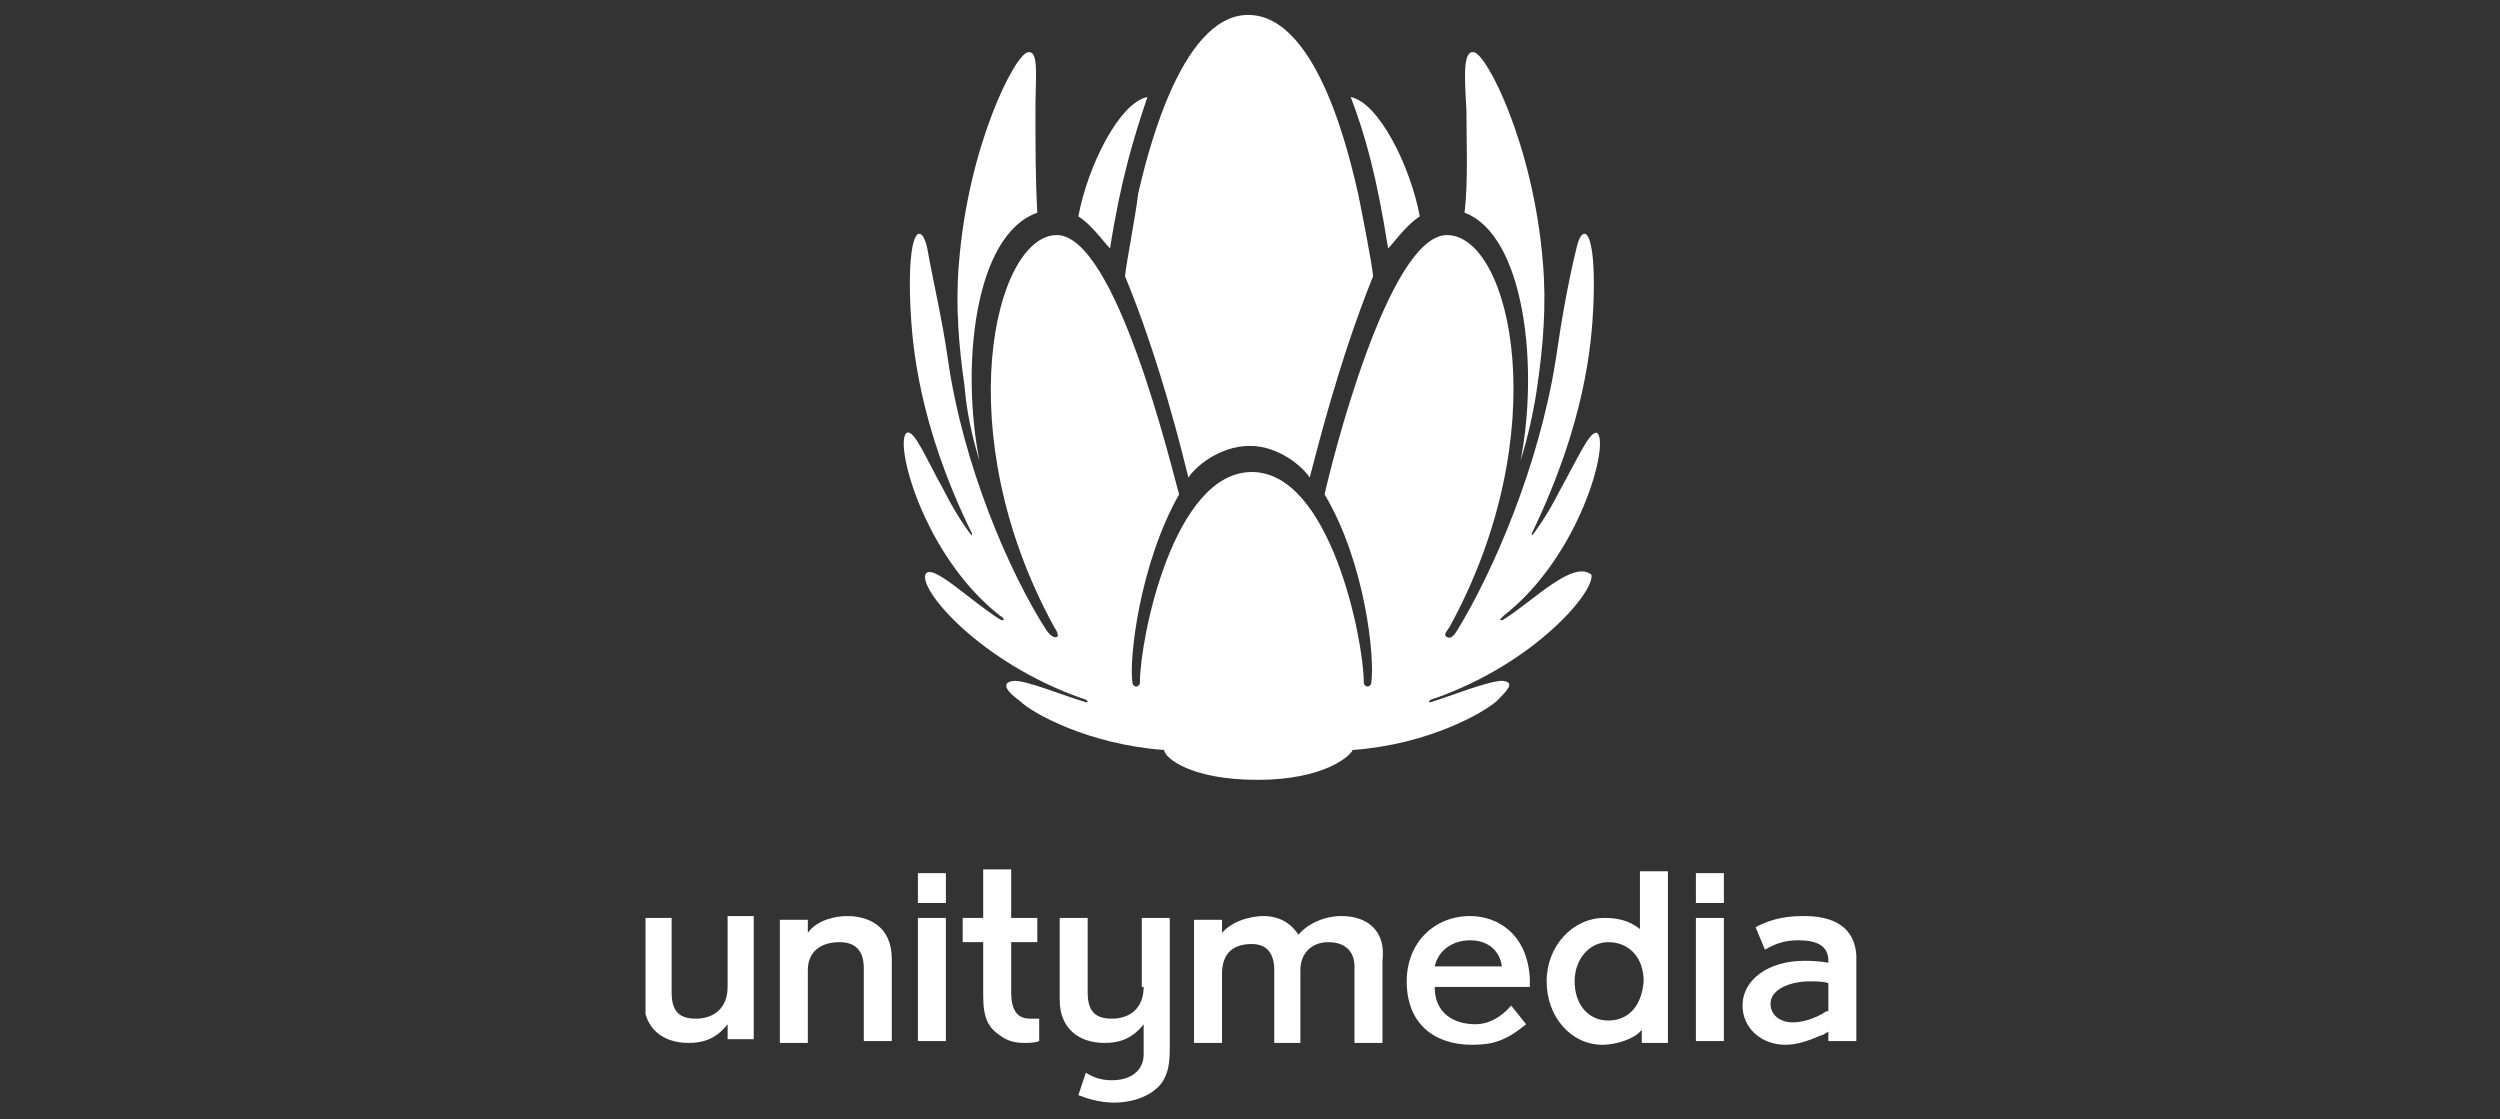 <?xml version="1.0" encoding="utf-8"?>
<!-- Generator: Adobe Illustrator 20.1.0, SVG Export Plug-In . SVG Version: 6.00 Build 0)  -->
<svg version="1.1" id="Ebene_1" xmlns="http://www.w3.org/2000/svg" xmlns:xlink="http://www.w3.org/1999/xlink" x="0px" y="0px"
	 viewBox="0 0 134 60" style="enable-background:new 0 0 134 60;" xml:space="preserve">
<rect x="0" y="0" width="134" height="60" fill="#333333" stroke="none"/>
<style type="text/css">
	.st0{clip-path:url(#SVGID_2_);}
	.st1{clip-path:url(#SVGID_4_);fill:#FFFFFF;}
	.st2{clip-path:url(#SVGID_6_);}
	.st3{clip-path:url(#SVGID_8_);enable-background:new    ;}
	.st4{clip-path:url(#SVGID_10_);}
	.st5{clip-path:url(#SVGID_12_);}
	.st6{clip-path:url(#SVGID_14_);fill:#FFFFFF;}
	.st7{clip-path:url(#SVGID_16_);}
	.st8{clip-path:url(#SVGID_18_);fill:#FFFFFF;}
	.st9{clip-path:url(#SVGID_20_);}
	.st10{clip-path:url(#SVGID_22_);fill:#FFFFFF;}
	.st11{clip-path:url(#SVGID_24_);}
	.st12{clip-path:url(#SVGID_26_);fill:#FFFFFF;}
	.st13{clip-path:url(#SVGID_28_);}
	.st14{clip-path:url(#SVGID_30_);enable-background:new    ;}
	.st15{clip-path:url(#SVGID_32_);}
	.st16{clip-path:url(#SVGID_34_);}
	.st17{clip-path:url(#SVGID_36_);fill:#FFFFFF;}
	.st18{clip-path:url(#SVGID_38_);}
	.st19{clip-path:url(#SVGID_40_);fill:#FFFFFF;}
	.st20{clip-path:url(#SVGID_42_);}
	.st21{clip-path:url(#SVGID_44_);fill:#FFFFFF;}
</style>
<g>
	<g>
		<defs>
			<path id="SVGID_1_" d="M52.5,24.7c-1-5-0.3-12.1,3.1-13.3c-0.1-1.7-0.1-3.8-0.1-5.5c0-1.8,0.2-3.2-0.4-3.1
				c-0.7,0.1-3.2,5-3.7,11.3c-0.2,2.3,0,4.5,0.3,6.6C51.8,22,52.1,23.4,52.5,24.7z M81.5,24.7c0.4-1.3,0.7-2.6,0.9-4
				c0.3-2.1,0.5-4.3,0.3-6.6c-0.5-6.3-3-11.2-3.7-11.3c-0.6-0.1-0.5,1.3-0.4,3.1c0,1.7,0.1,3.8-0.1,5.5
				C81.7,12.6,82.5,19.6,81.5,24.7z"/>
		</defs>
		<clipPath id="SVGID_2_">
			<use xlink:href="#SVGID_1_"  style="overflow:visible;"/>
		</clipPath>
		<g class="st0">
			<defs>
				<rect id="SVGID_3_" x="-1229.4" y="-477.7" width="1440" height="837"/>
			</defs>
			<clipPath id="SVGID_4_">
				<use xlink:href="#SVGID_3_"  style="overflow:visible;"/>
			</clipPath>
			<rect x="46.2" y="-2.2" class="st1" width="41.5" height="31.9"/>
		</g>
	</g>
	<g>
		<defs>
			<rect id="SVGID_5_" x="60.3" y="0.8" width="13.3" height="24.8"/>
		</defs>
		<clipPath id="SVGID_6_">
			<use xlink:href="#SVGID_5_"  style="overflow:visible;"/>
		</clipPath>
		<g class="st2">
			<defs>
				<rect id="SVGID_7_" x="-1229.4" y="-477.7" width="1440" height="837"/>
			</defs>
			<clipPath id="SVGID_8_">
				<use xlink:href="#SVGID_7_"  style="overflow:visible;"/>
			</clipPath>
			<g class="st3">
				<g>
					<defs>
						<rect id="SVGID_9_" x="59.6" y="0.3" width="14" height="26"/>
					</defs>
					<clipPath id="SVGID_10_">
						<use xlink:href="#SVGID_9_"  style="overflow:visible;"/>
					</clipPath>
					<g class="st4">
						<defs>
							<path id="SVGID_11_" d="M60.3,14.8c1.9,4.6,3.1,9.6,3.4,10.8c0.3-0.5,1.6-1.7,3.3-1.7c1.6,0,2.9,1.2,3.2,1.7
								c0.3-1.1,1.5-6.1,3.4-10.8c-0.1-0.9-0.6-3.4-0.8-4.4c-0.4-1.7-2.1-9.6-5.9-9.6c-3.7,0-5.5,7.9-5.9,9.6
								C60.9,11.4,60.4,13.9,60.3,14.8"/>
						</defs>
						<clipPath id="SVGID_12_">
							<use xlink:href="#SVGID_11_"  style="overflow:visible;"/>
						</clipPath>
						<g class="st5">
							<defs>
								<rect id="SVGID_13_" x="59.6" y="0.3" width="14" height="26"/>
							</defs>
							<clipPath id="SVGID_14_">
								<use xlink:href="#SVGID_13_"  style="overflow:visible;"/>
							</clipPath>
							<rect x="55.3" y="-4.2" class="st6" width="23.3" height="34.8"/>
						</g>
					</g>
				</g>
			</g>
		</g>
	</g>
	<g>
		<defs>
			<path id="SVGID_15_" d="M59.5,13.3c0.6-3.8,1.3-6,2-8.1c-1.5,0.3-3.2,3.7-3.7,6.4C58.6,12.1,59.4,13.3,59.5,13.3 M76.1,11.6
				c-0.5-2.7-2.2-6.1-3.7-6.4c0.8,2.1,1.4,4.3,2,8.1C74.5,13.3,75.3,12.1,76.1,11.6"/>
		</defs>
		<clipPath id="SVGID_16_">
			<use xlink:href="#SVGID_15_"  style="overflow:visible;"/>
		</clipPath>
		<g class="st7">
			<defs>
				<rect id="SVGID_17_" x="-1229.4" y="-477.7" width="1440" height="837"/>
			</defs>
			<clipPath id="SVGID_18_">
				<use xlink:href="#SVGID_17_"  style="overflow:visible;"/>
			</clipPath>
			<rect x="52.8" y="0.2" class="st8" width="28.3" height="18.1"/>
		</g>
	</g>
	<g>
		<defs>
			<path id="SVGID_19_" d="M80.6,33.2c0,0-0.1,0.1-0.2,0c0,0,0.2-0.2,0.2-0.2c4.1-3.2,5.7-9.3,5-9.8c-0.4-0.1-1,1.3-2,3.1
				c-0.7,1.4-1.4,2.3-1.4,2.3s-0.1,0.1-0.1,0.1c0,0,0-0.1,0-0.1c2.9-6,3.2-10.2,3.3-12.1c0.2-4.4-0.6-4.6-0.9-3.2
				c-0.4,1.6-0.8,3.8-1.1,5.9c-0.9,5.8-3.4,11.5-5.3,14.6c-0.3,0.5-0.5,0.4-0.6,0.3c-0.1-0.1,0-0.2,0.2-0.5
				c5.7-10.4,3.3-20.9-0.1-21c-3.2-0.1-6.3,12.5-6.6,13.9c2.2,3.7,2.7,8.8,2.5,10.1c0,0.1-0.1,0.2-0.2,0.2c-0.1,0-0.2-0.1-0.2-0.2v0
				c0-2.3-1.8-11.3-6-11.3c-4.2,0-6,8.9-6,11.3v0c0,0.1-0.1,0.2-0.2,0.2c-0.1,0-0.2-0.1-0.2-0.2c-0.2-1.3,0.4-6.4,2.5-10.1
				c-0.4-1.4-3.4-14-6.6-13.9c-3.3,0.1-5.8,10.6-0.1,21c0.2,0.3,0.2,0.4,0.2,0.5c-0.1,0.1-0.3,0.1-0.6-0.3c-2-3.1-4.5-8.9-5.3-14.6
				c-0.3-2.1-0.8-4.2-1.1-5.9c-0.3-1.4-1.1-1.2-0.9,3.2c0.1,1.9,0.4,6.2,3.3,12.1c0,0,0,0.1,0,0.1c0,0-0.1-0.1-0.1-0.1
				s-0.7-0.9-1.4-2.3c-1-1.8-1.6-3.3-2-3.1c-0.7,0.5,0.9,6.6,5,9.8c0,0,0.2,0.1,0.2,0.2c0,0.1-0.2,0-0.2,0c-1.6-1-3.7-3.1-4-2.4
				c-0.3,0.9,3,4.7,8.3,6.6c0,0,0.4,0.1,0.4,0.2c0,0.1-0.2,0-0.2,0c-0.8-0.2-3.2-1.2-3.8-1.1c-0.7,0.1-0.3,0.6,0.4,1.1
				c0.6,0.6,3.6,2.3,7.7,2.6c0,0.4,1.4,1.6,5,1.6c3.6,0,5-1.3,5.1-1.6c4.1-0.3,7-2,7.7-2.6c0.6-0.6,1-1,0.4-1.1
				c-0.6-0.1-3.1,0.9-3.8,1.1c0,0-0.2,0.1-0.2,0c0-0.1,0.4-0.2,0.4-0.2c5.3-1.9,8.5-5.7,8.3-6.6C84.3,30,82.2,32.2,80.6,33.2
				L80.6,33.2z M97.9,54.2c-0.6,0.4-1.3,0.6-1.8,0.6c-0.7,0-1.2-0.4-1.2-1c0-0.8,1.1-1.2,2.1-1.2c0.2,0,0.8,0,1,0.1V54.2z
				 M96.7,49.1c-0.8,0-1.7,0.1-2.6,0.6l0.5,1.2c0.7-0.4,1.2-0.5,1.8-0.5c1,0,1.6,0.3,1.6,1.1v0.1c-0.6-0.1-1-0.1-1.3-0.1
				c-1.9,0-3.3,1-3.3,2.4c0,1.2,1,2.1,2.3,2.1c0.6,0,1.2-0.2,1.9-0.5c0.1,0,0.2-0.1,0.4-0.2v0.5h1.5v-4.6
				C99.4,49.7,98.3,49.1,96.7,49.1z"/>
		</defs>
		<clipPath id="SVGID_20_">
			<use xlink:href="#SVGID_19_"  style="overflow:visible;"/>
		</clipPath>
		<g class="st9">
			<defs>
				<rect id="SVGID_21_" x="-1229.4" y="-477.7" width="1440" height="837"/>
			</defs>
			<clipPath id="SVGID_22_">
				<use xlink:href="#SVGID_21_"  style="overflow:visible;"/>
			</clipPath>
			<rect x="43.2" y="7.5" class="st10" width="61.2" height="53.5"/>
		</g>
	</g>
	<g>
		<defs>
			<path id="SVGID_23_" d="M86.2,54.7c-1.1,0-1.8-0.9-1.8-2.1c0-1.2,0.8-2.1,1.8-2.1c1.1,0,1.9,0.8,1.9,2.1
				C88,53.9,87.3,54.7,86.2,54.7 M87.9,49.8c-0.6-0.5-1.3-0.6-1.9-0.6c-1.7,0-3.1,1.5-3.1,3.4c0,1.9,1.3,3.4,3,3.4
				c0.7,0,1.7-0.3,2.1-0.8v0.7h1.4v-9.2h-1.5V49.8"/>
		</defs>
		<clipPath id="SVGID_24_">
			<use xlink:href="#SVGID_23_"  style="overflow:visible;"/>
		</clipPath>
		<g class="st11">
			<defs>
				<rect id="SVGID_25_" x="-1229.4" y="-477.7" width="1440" height="837"/>
			</defs>
			<clipPath id="SVGID_26_">
				<use xlink:href="#SVGID_25_"  style="overflow:visible;"/>
			</clipPath>
			<rect x="77.9" y="41.7" class="st12" width="16.5" height="19.3"/>
		</g>
	</g>
	<g>
		<defs>
			<rect id="SVGID_27_" x="34.6" y="0.8" width="64.8" height="58.4"/>
		</defs>
		<clipPath id="SVGID_28_">
			<use xlink:href="#SVGID_27_"  style="overflow:visible;"/>
		</clipPath>
		<g class="st13">
			<defs>
				<rect id="SVGID_29_" x="-1229.4" y="-477.7" width="1440" height="837"/>
			</defs>
			<clipPath id="SVGID_30_">
				<use xlink:href="#SVGID_29_"  style="overflow:visible;"/>
			</clipPath>
			<g class="st14">
				<g>
					<defs>
						<rect id="SVGID_31_" x="34.6" y="46.3" width="58" height="13"/>
					</defs>
					<clipPath id="SVGID_32_">
						<use xlink:href="#SVGID_31_"  style="overflow:visible;"/>
					</clipPath>
					<g class="st15">
						<defs>
							<path id="SVGID_33_" d="M76.9,51.8c0.2-0.9,1-1.4,1.9-1.4c1,0,1.6,0.6,1.7,1.4H76.9z M78.8,49.1c-1.9,0-3.4,1.4-3.4,3.5
								c0,2.3,1.5,3.4,3.5,3.4c1.1,0,1.8-0.2,2.9-1.1l-0.8-1c-0.6,0.7-1.3,1-1.9,1c-1.2,0-2.2-0.6-2.2-2h5.1v-0.4
								C81.9,50.1,80.3,49.1,78.8,49.1z M49.2,55.8h1.5v-6.6h-1.5V55.8z M49.2,48.4h1.5v-1.6h-1.5V48.4z M90.9,55.8h1.5v-6.6h-1.5
								V55.8z"/>
						</defs>
						<clipPath id="SVGID_34_">
							<use xlink:href="#SVGID_33_"  style="overflow:visible;"/>
						</clipPath>
						<g class="st16">
							<defs>
								<rect id="SVGID_35_" x="34.6" y="0.3" width="65" height="59"/>
							</defs>
							<clipPath id="SVGID_36_">
								<use xlink:href="#SVGID_35_"  style="overflow:visible;"/>
							</clipPath>
							<rect x="44.2" y="41.7" class="st17" width="53.2" height="19.3"/>
						</g>
					</g>
					<g class="st15">
						<defs>
							<path id="SVGID_37_" d="M90.9,48.4h1.5v-1.6h-1.5V48.4z M71.9,49.1c-0.9,0-1.8,0.4-2.3,1c-0.4-0.6-1-1-1.9-1
								c-0.3,0-1.5,0.1-2.2,0.9v-0.7h-1.5v6.6h1.5v-3.7c0-1.2,0.7-1.6,1.6-1.6c0.8,0,1.2,0.5,1.2,1.4v3.9h1.4V52
								c0-0.9,0.6-1.5,1.5-1.5c0.9,0,1.4,0.5,1.4,1.3v4.1h1.5v-4.4C74.3,49.9,73.3,49.1,71.9,49.1z M45.4,49.1
								c-0.6,0-1.6,0.2-2.1,0.9v-0.7h-1.5v6.6h1.5V52c0-1,0.7-1.5,1.7-1.5c0.8,0,1.3,0.4,1.3,1.4v3.9h1.5v-4.4
								C47.8,49.6,46.5,49.1,45.4,49.1z"/>
						</defs>
						<clipPath id="SVGID_38_">
							<use xlink:href="#SVGID_37_"  style="overflow:visible;"/>
						</clipPath>
						<g class="st18">
							<defs>
								<rect id="SVGID_39_" x="34.6" y="0.3" width="65" height="59"/>
							</defs>
							<clipPath id="SVGID_40_">
								<use xlink:href="#SVGID_39_"  style="overflow:visible;"/>
							</clipPath>
							<rect x="36.9" y="41.7" class="st19" width="60.5" height="19.1"/>
						</g>
					</g>
					<g class="st15">
						<defs>
							<path id="SVGID_41_" d="M54.2,53.2v-2.7h1.4v-1.3h-1.4v-2.6h-1.5v2.6h-1.1v1.3h1.1v2.9c0,1.2,0.3,1.7,0.9,2.1
								c0.4,0.3,0.8,0.4,1.3,0.4c0.2,0,0.6,0,0.8-0.1v-1.2c0,0-0.3,0-0.5,0C54.5,54.6,54.2,54.1,54.2,53.2 M39,52.9
								c0,1.1-0.7,1.7-1.7,1.7c-0.9,0-1.3-0.4-1.3-1.4v-4h-1.5v4.4c0,1.5,1,2.3,2.4,2.3c0.6,0,1.4-0.1,2.1-1v0.8h1.4v-6.6H39V52.9
								 M61.3,52.9c0,1.1-0.7,1.7-1.7,1.7c-0.9,0-1.3-0.4-1.3-1.4v-4h-1.5v4.4c0,1.5,1,2.3,2.4,2.3c0.6,0,1.4-0.1,2.1-1l0,1.6
								c0,0.9-0.7,1.4-1.7,1.4c-0.5,0-0.9-0.1-1.4-0.4l-0.4,1.2c0.5,0.2,1.2,0.4,1.9,0.4c1.1,0,2.1-0.4,2.6-1.1
								c0.3-0.5,0.4-0.9,0.4-1.9v-6.9h-1.5V52.9"/>
						</defs>
						<clipPath id="SVGID_42_">
							<use xlink:href="#SVGID_41_"  style="overflow:visible;"/>
						</clipPath>
						<g class="st20">
							<defs>
								<rect id="SVGID_43_" x="34.6" y="0.3" width="65" height="59"/>
							</defs>
							<clipPath id="SVGID_44_">
								<use xlink:href="#SVGID_43_"  style="overflow:visible;"/>
							</clipPath>
							<rect x="29.6" y="41.7" class="st21" width="38.1" height="22.5"/>
						</g>
					</g>
				</g>
			</g>
		</g>
	</g>
</g>
</svg>
